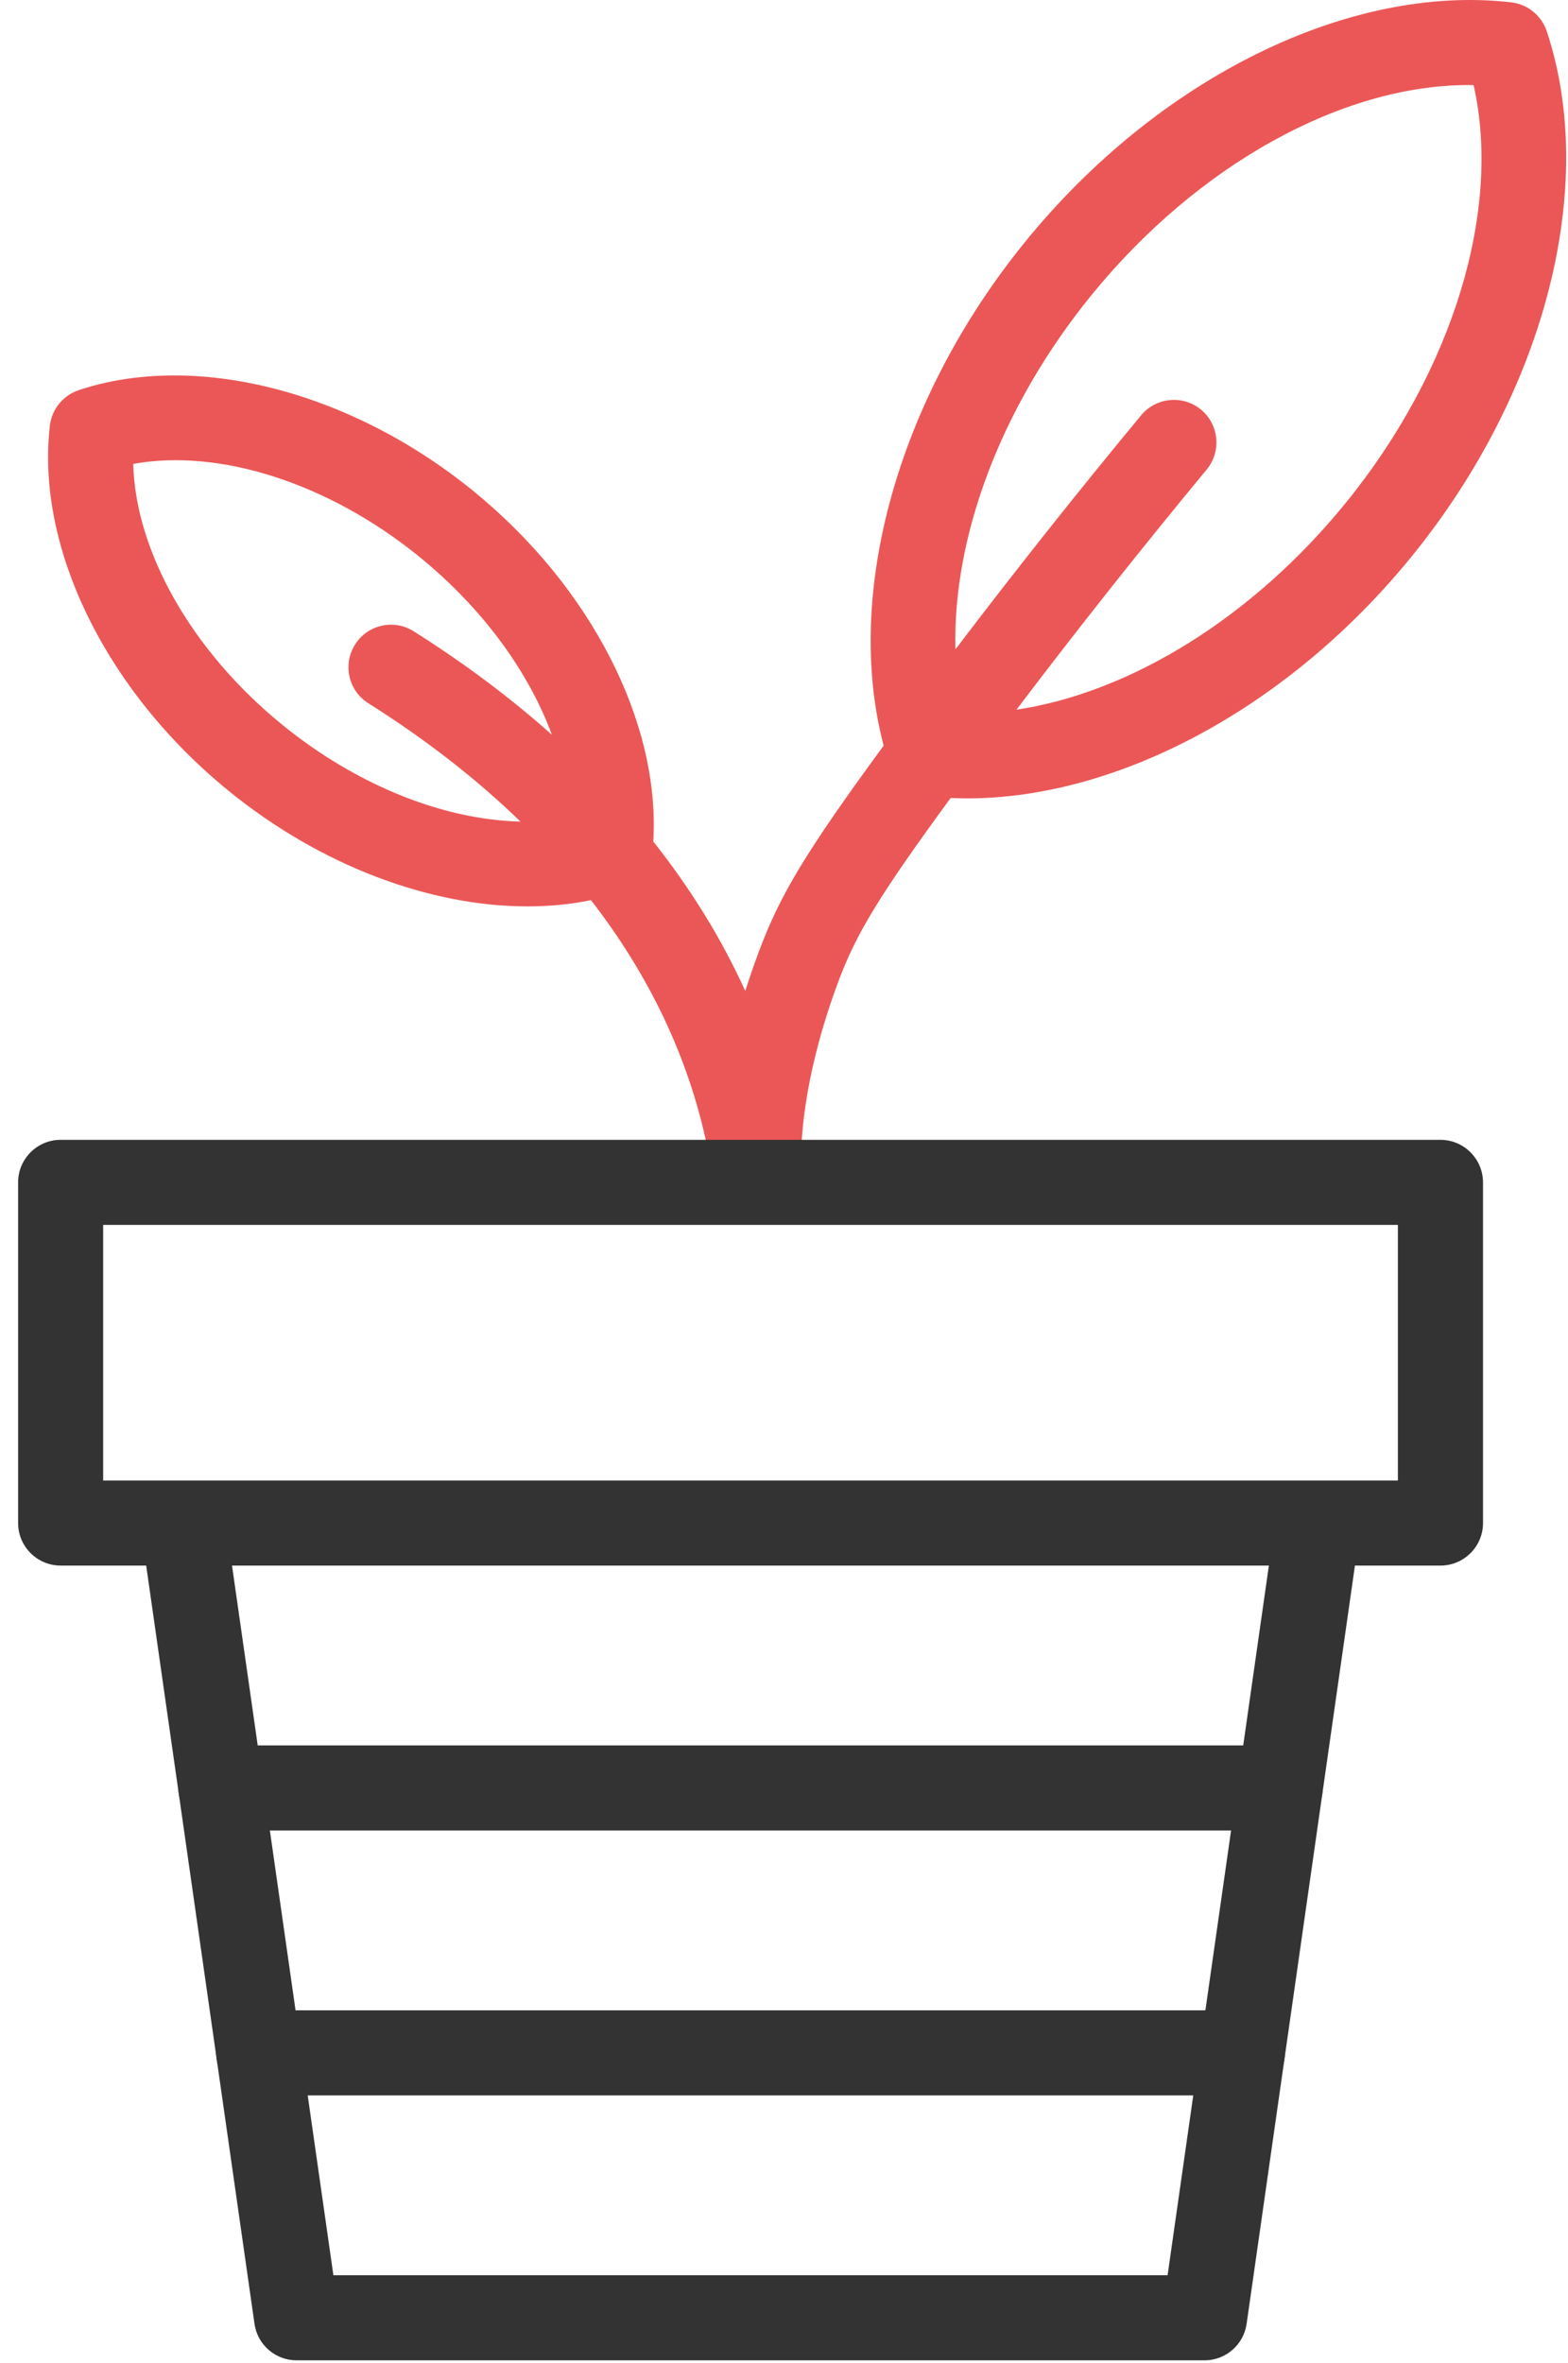 <svg width="77" height="116" viewBox="0 0 77 116" fill="none" xmlns="http://www.w3.org/2000/svg">
<path d="M62.865 89.854H10.848C9.696 89.854 8.759 88.918 8.759 87.766C8.759 86.613 9.696 85.677 10.848 85.677H62.865C64.017 85.677 64.953 86.613 64.953 87.766C64.953 88.918 64.017 89.854 62.865 89.854Z" fill="#333333"/>
<path d="M61.01 102.858H12.703C11.551 102.858 10.615 101.922 10.615 100.769C10.615 99.617 11.551 98.681 12.703 98.681H61.01C62.162 98.681 63.098 99.617 63.098 100.769C63.098 101.922 62.162 102.858 61.01 102.858Z" fill="#333333"/>
<path d="M75.956 1.532C75.698 0.763 75.02 0.21 74.216 0.116C66.266 -0.803 56.888 3.812 50.334 11.881C44.079 19.577 41.43 29.142 43.393 36.601C39.55 41.847 38.301 43.932 37.257 46.734C37.01 47.395 36.794 48.032 36.599 48.645C35.433 46.079 33.919 43.626 32.081 41.307C32.432 35.477 29.021 28.797 23.226 24.088C17.19 19.183 9.591 17.248 3.865 19.152C3.096 19.41 2.543 20.088 2.449 20.892C1.756 26.886 5.206 33.928 11.241 38.832C15.735 42.484 21.095 44.492 25.906 44.492C26.978 44.492 28.022 44.391 29.021 44.186C31.875 47.865 33.797 51.892 34.702 56.163C34.911 57.152 35.071 57.862 35.179 58.273C35.596 59.884 36.679 60.124 37.288 60.124C37.883 60.124 38.45 59.863 38.847 59.418C39.244 58.972 39.429 58.374 39.362 57.782C39.359 57.747 38.969 54.078 41.166 48.189C42.043 45.832 43.174 43.963 46.683 39.17C46.951 39.181 47.215 39.191 47.487 39.191C54.96 39.191 63.324 34.697 69.325 27.311C75.883 19.25 78.487 9.131 75.956 1.532ZM13.88 35.592C9.414 31.965 6.654 27.074 6.542 22.772C10.778 22.003 16.128 23.705 20.594 27.332C23.685 29.842 25.954 32.957 27.1 36.065C25.067 34.255 22.804 32.557 20.312 30.987C19.337 30.371 18.046 30.666 17.434 31.641C16.817 32.616 17.113 33.907 18.088 34.52C20.904 36.295 23.403 38.237 25.558 40.329C21.805 40.246 17.545 38.568 13.88 35.592ZM66.088 24.683C61.521 30.301 55.517 33.998 49.916 34.837C52.913 30.879 56.046 26.928 59.255 23.051C59.99 22.163 59.868 20.847 58.98 20.109C58.093 19.375 56.777 19.497 56.039 20.384C52.906 24.164 49.854 28.014 46.919 31.874C46.773 26.347 49.157 19.953 53.575 14.516C58.792 8.094 65.9 4.174 72.12 4.174C72.2 4.174 72.284 4.174 72.364 4.178C73.749 10.297 71.375 18.177 66.088 24.683Z" fill="#EB5757"/>
<path d="M70.735 55.951H2.978C1.826 55.951 0.889 56.887 0.889 58.039V74.761C0.889 75.913 1.826 76.85 2.978 76.85H7.179L12.498 114.07C12.644 115.1 13.525 115.862 14.565 115.862H59.151C60.191 115.862 61.072 115.096 61.218 114.07L66.537 76.85H70.738C71.89 76.85 72.827 75.913 72.827 74.761V58.039C72.823 56.887 71.887 55.951 70.735 55.951ZM57.337 111.685H16.372L11.394 76.85H62.311L57.337 111.685ZM68.646 72.673H5.066V60.128H68.646V72.673Z" fill="#333333"/>
</svg>
